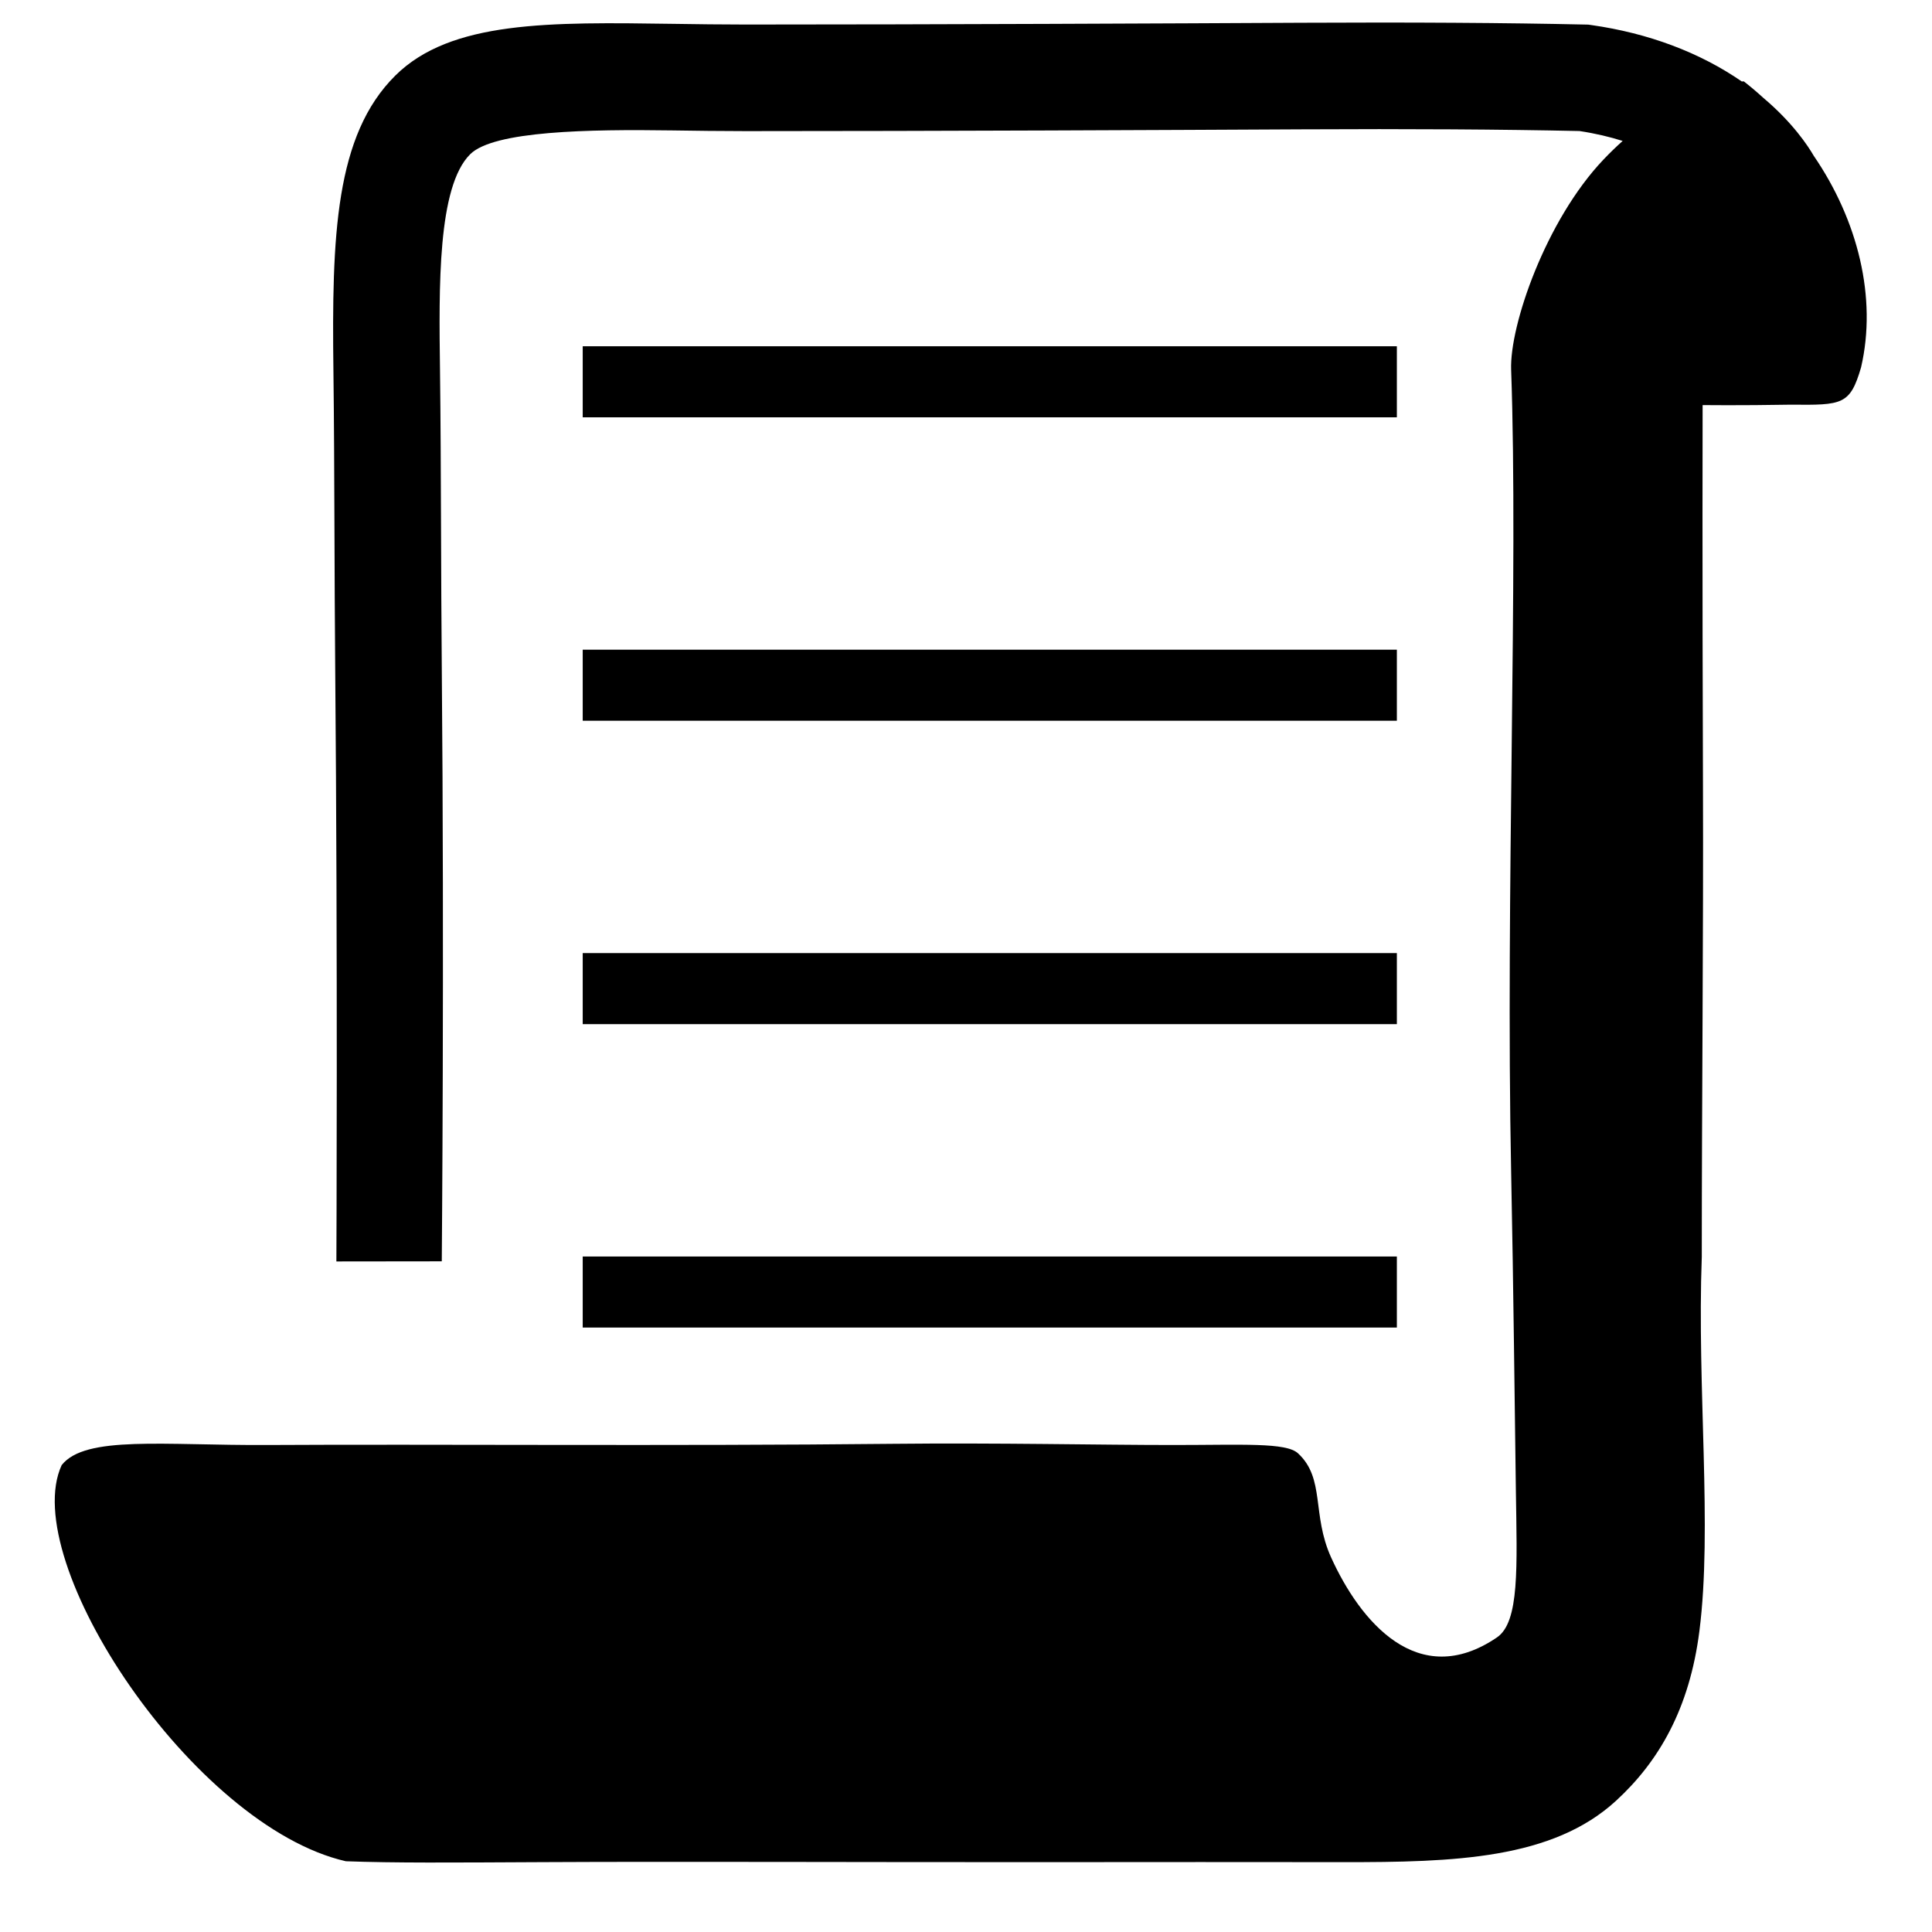 <?xml version="1.0" encoding="utf-8"?>
<!-- Generator: Adobe Illustrator 16.0.0, SVG Export Plug-In . SVG Version: 6.00 Build 0)  -->
<!DOCTYPE svg PUBLIC "-//W3C//DTD SVG 1.1//EN" "http://www.w3.org/Graphics/SVG/1.1/DTD/svg11.dtd">
<svg version="1.1" id="Layer_1" xmlns="http://www.w3.org/2000/svg" xmlns:xlink="http://www.w3.org/1999/xlink" x="0px" y="0px"
	 width="543.821px" height="543.82px" viewBox="-606.061 -30.002 543.821 543.82"
	 enable-background="new -606.061 -30.002 543.821 543.82" xml:space="preserve">
<g>
	<rect x="-442.037" y="67.465" width="229.166" height="20"/>
	<rect x="-442.037" y="238.275" width="229.166" height="20"/>
	<rect x="-442.037" y="323.68" width="229.166" height="20"/>
	<rect x="-442.037" y="152.871" width="229.166" height="20"/>
	<path d="M-95.531,13.844c-1.639-2.824-5.947-9.351-14.186-16.299c-0.008-0.005-0.014-0.01-0.02-0.016
		c-1.76-1.603-3.578-3.151-5.471-4.623c-0.012-0.009-0.217-0.008-0.584,0.019c-11.775-8.135-26.238-13.588-42.307-15.87
		l-0.885-0.125l-0.893-0.02c-22.242-0.494-49.133-0.663-79.91-0.504c-35.572,0.186-103.195,0.498-156.422,0.5
		c-6.902,0-13.641-0.098-20.154-0.192c-35.09-0.508-62.803-0.912-78.4,14.534c-16.967,16.8-17.932,45.143-17.443,83.35
		c0.176,13.81,0.23,28.733,0.289,44.532c0.047,12.704,0.094,25.841,0.211,38.91c0.725,81.664,0.34,166.191,0.332,167.033
		l29.666-0.035c0.008-0.844,0.729-85.331,0-167.264c-0.115-12.991-0.164-26.088-0.209-38.754
		c-0.061-15.869-0.113-30.858-0.291-44.805c-0.299-23.396-0.727-51.673,8.502-60.809c6.646-6.582,33.373-7.036,56.91-6.695
		c6.621,0.096,13.469,0.195,20.59,0.195c53.293-0.002,120.977-0.314,156.576-0.5c30.084-0.156,56.375,0.004,78.164,0.476
		c4.498,0.682,8.531,1.647,12.154,2.79c-1.781,1.592-3.584,3.327-5.396,5.234c-16.232,17.068-26.447,46.685-26,59.167
		c2.029,56.558-1.572,148.176,0,225.668c0.697,34.395,0.982,65.855,1.332,89.666c0.318,21.732,1.07,37.146-5.332,41.5
		c-22.303,15.166-38.576-4.684-46.666-22.5c-5.514-12.145-1.635-22.242-9.334-29.334c-3.355-3.09-15.451-2.336-35-2.332
		c-20.627,0.002-49.398-0.646-79-0.334c-62.367,0.66-129.117,0.066-176,0.332c-29.229,0.164-51.344-2.781-58,5.668
		c-12.41,27,37,101.666,80,111.5c13.75,0.5,29.633,0.381,55,0.25c38.854-0.201,91.145,0.037,143.5,0c28.594-0.021,56.385-0.039,82,0
		c31.645,0.049,59.119-0.855,77-17.25c12.006-11.008,20.709-25.865,23.5-47.834c3.688-29.035-0.707-68.252,0.666-105.332
		c0-44.666,0.479-91.646,0.334-132.001c-0.223-61.478-0.1-107.716-0.1-107.716s10.35,0.132,24.85-0.118
		c14.477,0.136,16.66,0.105,19.75-10.5C-77.658,53.822-83.092,32.011-95.531,13.844z"/>
</g>
</svg>
